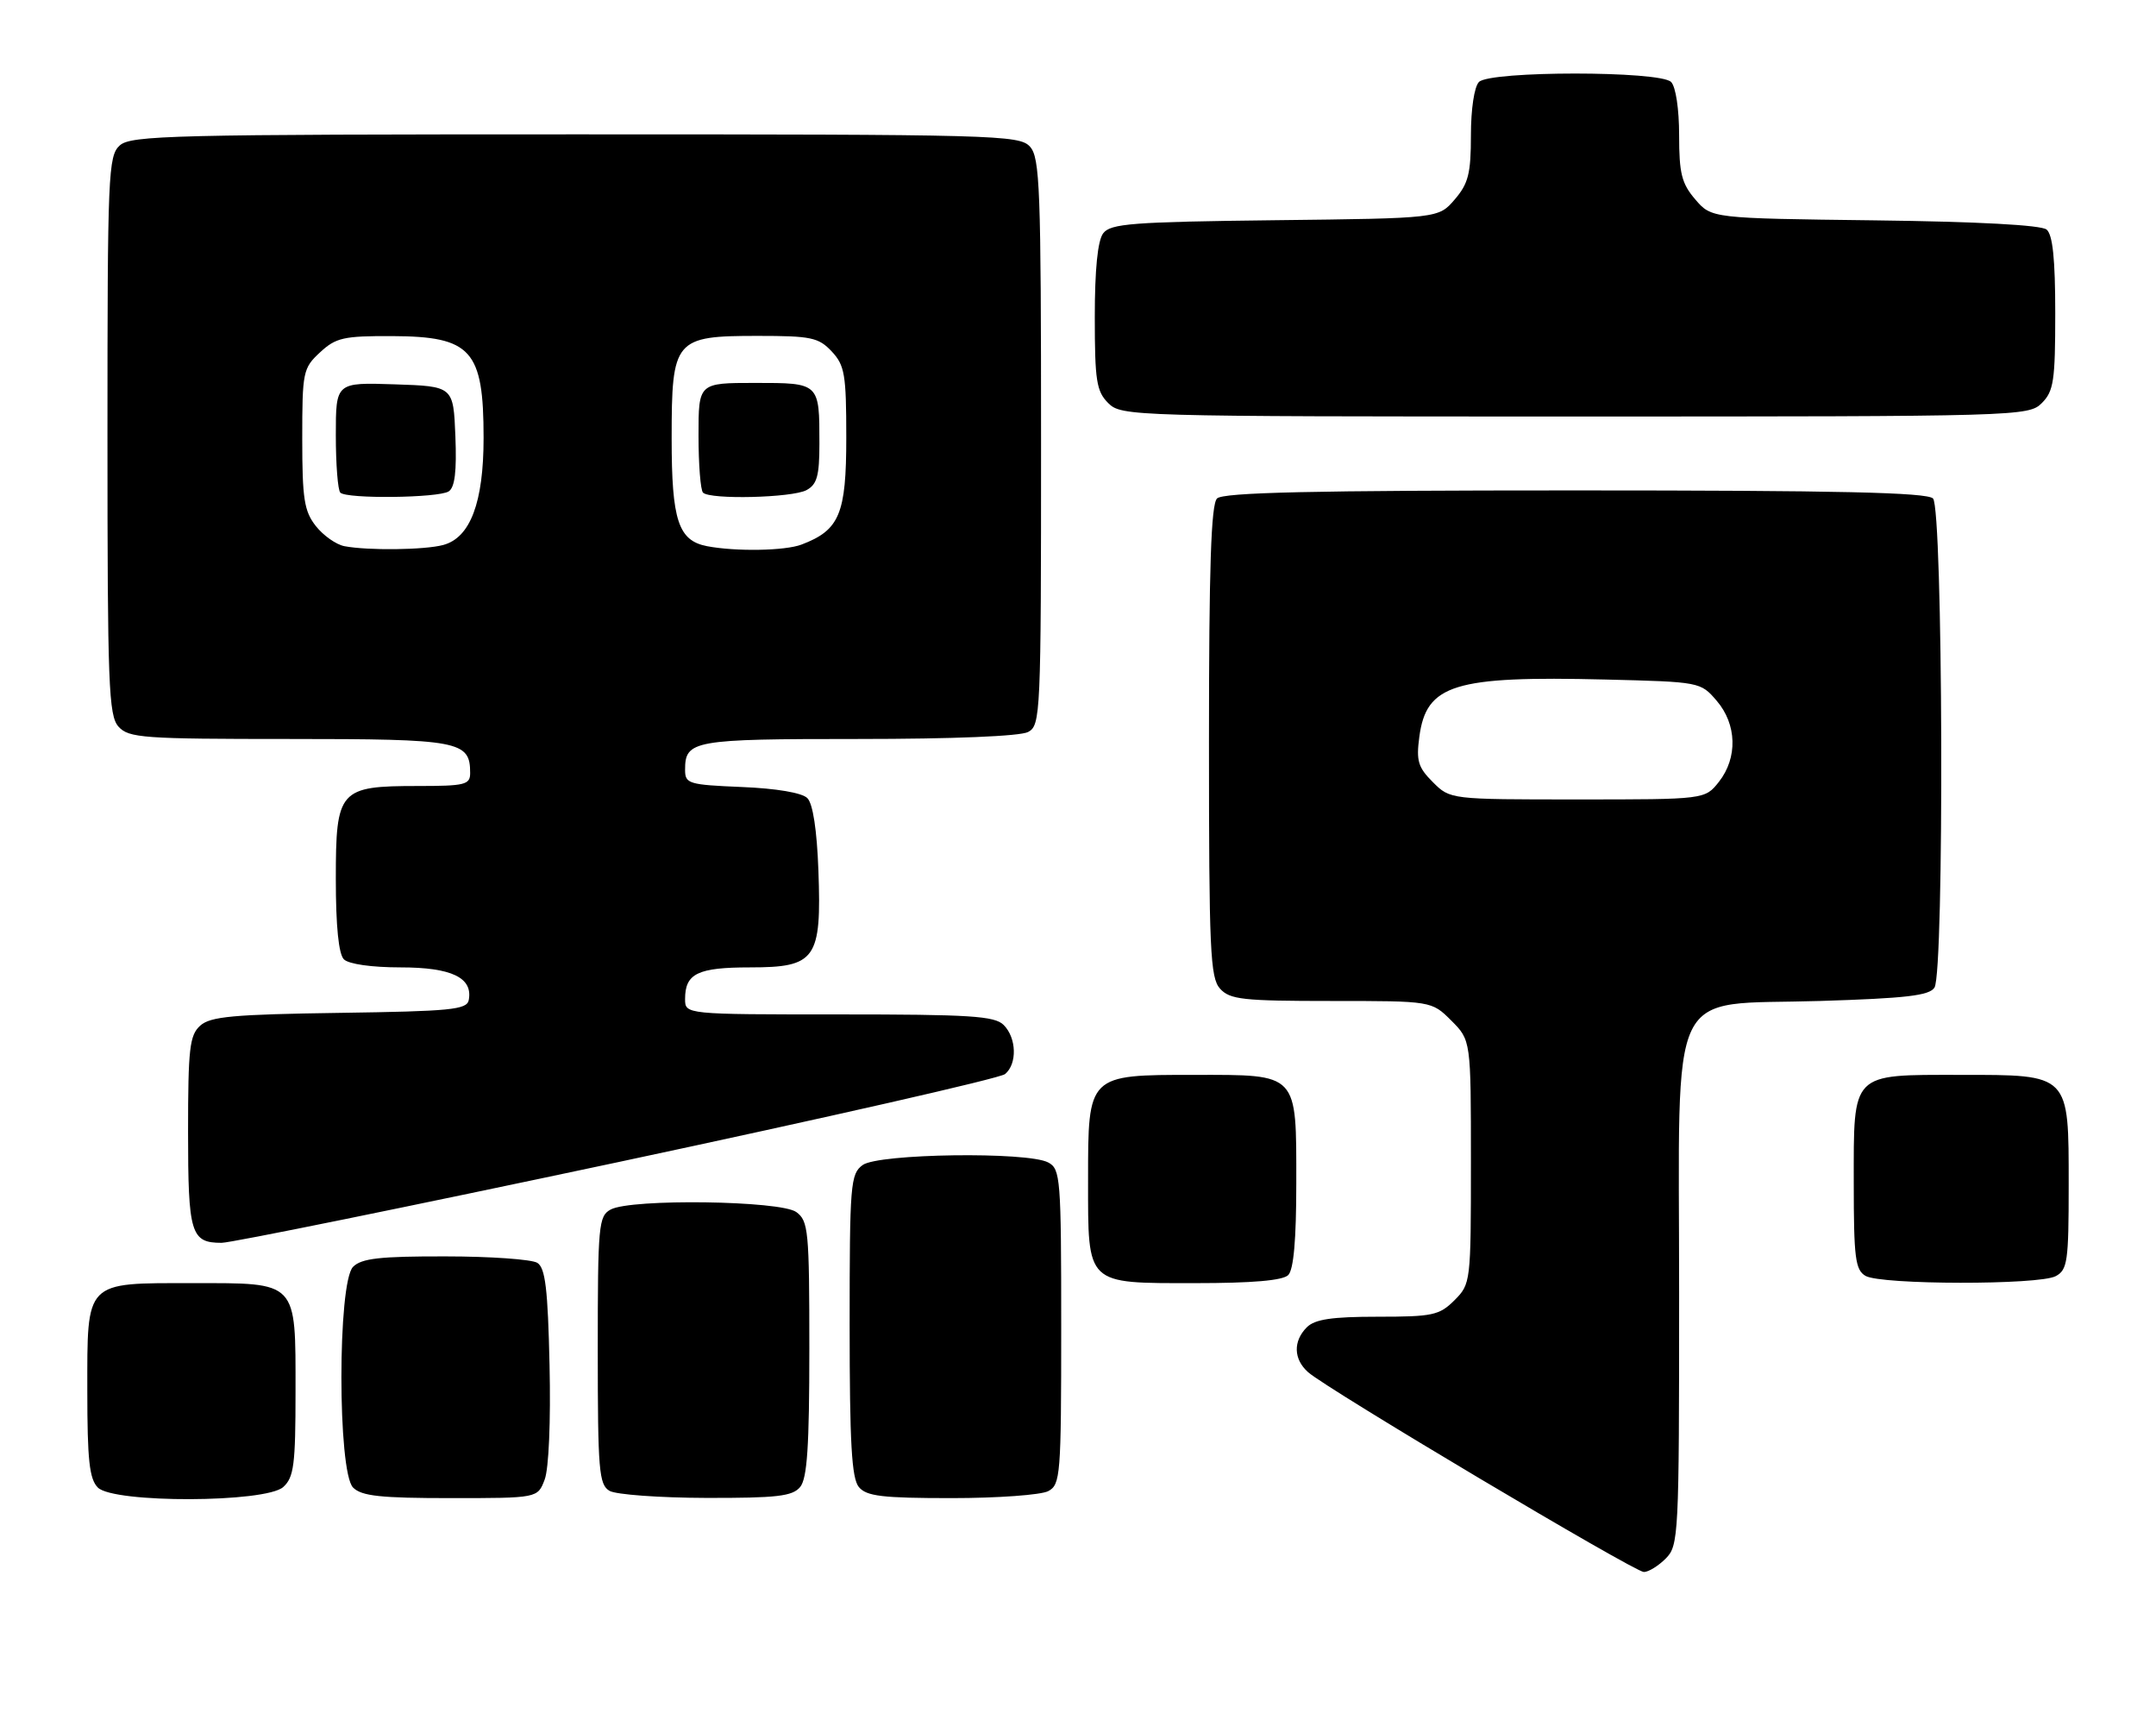 <?xml version="1.0" encoding="UTF-8" standalone="no"?>
<!DOCTYPE svg PUBLIC "-//W3C//DTD SVG 1.1//EN" "http://www.w3.org/Graphics/SVG/1.1/DTD/svg11.dtd" >
<svg xmlns="http://www.w3.org/2000/svg" xmlns:xlink="http://www.w3.org/1999/xlink" version="1.1" viewBox="0 0 321 256">
 <g >
 <path fill="currentColor"
d=" M 248.00 232.00 C 249.93 230.07 250.00 228.67 250.00 192.56 C 250.00 145.46 247.95 149.71 270.95 149.00 C 283.81 148.60 287.27 148.20 288.02 147.00 C 289.50 144.65 289.29 75.69 287.80 74.20 C 286.90 73.30 273.69 73.00 234.50 73.00 C 195.31 73.00 182.10 73.30 181.20 74.20 C 180.31 75.09 180.00 84.50 180.00 110.37 C 180.00 141.51 180.18 145.54 181.65 147.17 C 183.12 148.79 185.05 149.00 198.23 149.00 C 213.15 149.00 213.15 149.00 216.08 151.92 C 219.00 154.85 219.00 154.85 219.00 172.97 C 219.00 190.88 218.97 191.12 216.55 193.55 C 214.30 195.79 213.31 196.00 205.12 196.00 C 198.29 196.00 195.77 196.38 194.57 197.57 C 192.51 199.64 192.58 202.31 194.75 204.25 C 197.51 206.73 243.36 234.00 244.75 234.00 C 245.44 234.00 246.90 233.10 248.00 232.00 Z  M 42.17 221.35 C 43.76 219.91 44.00 218.03 44.00 207.17 C 44.00 190.56 44.42 191.00 28.67 191.00 C 12.54 191.00 13.00 190.53 13.00 207.08 C 13.00 217.36 13.31 220.16 14.57 221.43 C 16.93 223.78 39.55 223.71 42.17 221.35 Z  M 81.09 220.25 C 81.71 218.65 82.01 211.56 81.82 203.21 C 81.57 191.85 81.19 188.73 80.00 187.98 C 79.17 187.46 73.02 187.02 66.32 187.02 C 56.57 187.00 53.83 187.31 52.57 188.57 C 50.25 190.89 50.25 219.11 52.57 221.43 C 53.84 222.70 56.65 223.00 67.10 223.00 C 80.05 223.00 80.05 223.00 81.09 220.25 Z  M 119.13 221.35 C 120.18 220.07 120.50 215.34 120.50 200.77 C 120.50 183.18 120.36 181.74 118.56 180.42 C 116.22 178.71 93.99 178.40 90.93 180.04 C 89.12 181.01 89.00 182.32 89.00 200.99 C 89.00 218.90 89.18 221.00 90.75 221.92 C 91.71 222.48 98.18 222.95 105.13 222.97 C 115.68 222.99 117.98 222.73 119.13 221.35 Z  M 156.07 221.96 C 157.89 220.99 158.00 219.64 158.00 197.50 C 158.00 175.36 157.89 174.01 156.07 173.04 C 153.01 171.40 130.78 171.71 128.44 173.42 C 126.62 174.75 126.50 176.22 126.50 197.26 C 126.50 214.80 126.80 220.05 127.87 221.35 C 129.01 222.72 131.33 223.00 141.69 223.00 C 148.53 223.00 155.00 222.53 156.07 221.96 Z  M 191.80 189.80 C 192.61 188.99 193.00 184.50 193.00 176.13 C 193.00 159.59 193.39 160.00 177.85 160.00 C 161.92 160.00 162.00 159.92 162.00 175.67 C 162.00 191.40 161.59 191.00 177.95 191.00 C 186.46 191.00 190.99 190.61 191.80 189.80 Z  M 306.07 189.96 C 307.82 189.03 308.00 187.76 308.00 176.46 C 308.00 159.76 308.24 160.00 291.83 160.00 C 275.51 160.00 276.00 159.50 276.00 176.11 C 276.00 187.24 276.23 189.03 277.75 189.92 C 280.05 191.26 303.58 191.30 306.07 189.96 Z  M 91.93 173.01 C 122.92 166.41 148.89 160.51 149.64 159.88 C 151.47 158.36 151.36 154.50 149.43 152.57 C 148.09 151.23 144.44 151.00 124.93 151.00 C 102.00 151.00 102.00 151.00 102.00 148.70 C 102.00 144.91 103.88 144.00 111.68 144.00 C 121.47 144.00 122.33 142.78 121.85 129.58 C 121.63 123.55 121.03 119.62 120.20 118.80 C 119.41 118.01 115.61 117.36 110.45 117.15 C 102.52 116.82 102.00 116.66 102.00 114.60 C 102.00 110.20 103.14 110.00 127.77 110.00 C 141.96 110.00 151.89 109.59 153.07 108.96 C 154.93 107.97 155.00 106.43 155.00 65.79 C 155.00 27.99 154.83 23.47 153.35 21.83 C 151.77 20.09 148.36 20.00 85.67 20.00 C 25.65 20.00 19.49 20.15 17.83 21.65 C 16.11 23.21 16.00 25.88 16.00 64.83 C 16.00 102.05 16.17 106.53 17.65 108.17 C 19.17 109.85 21.32 110.00 43.08 110.00 C 68.46 110.00 70.00 110.29 70.00 115.07 C 70.00 116.81 69.24 117.00 62.22 117.00 C 50.48 117.00 50.00 117.55 50.00 130.86 C 50.00 137.88 50.42 142.02 51.20 142.80 C 51.91 143.51 55.34 144.00 59.63 144.00 C 67.25 144.00 70.43 145.53 69.79 148.87 C 69.51 150.30 67.10 150.53 50.54 150.77 C 34.69 151.00 31.31 151.31 29.80 152.68 C 28.23 154.10 28.00 156.09 28.00 168.45 C 28.00 183.63 28.41 185.00 32.99 185.00 C 34.41 185.00 60.93 179.60 91.93 173.01 Z  M 304.00 60.00 C 305.77 58.23 306.00 56.67 306.00 46.62 C 306.00 38.55 305.62 34.93 304.71 34.17 C 303.90 33.50 294.48 32.99 279.12 32.80 C 254.82 32.50 254.82 32.50 252.41 29.69 C 250.38 27.33 250.00 25.83 250.00 20.14 C 250.00 16.23 249.50 12.90 248.80 12.20 C 247.13 10.53 221.87 10.53 220.20 12.20 C 219.50 12.90 219.00 16.23 219.00 20.14 C 219.00 25.83 218.62 27.33 216.59 29.69 C 214.18 32.50 214.18 32.50 189.84 32.78 C 168.56 33.03 165.34 33.28 164.25 34.73 C 163.43 35.81 163.00 40.09 163.00 47.19 C 163.00 56.67 163.25 58.25 165.00 60.00 C 166.96 61.96 168.33 62.00 234.50 62.00 C 300.67 62.00 302.04 61.96 304.00 60.00 Z  M 213.33 116.42 C 211.13 114.23 210.84 113.24 211.32 109.68 C 212.36 101.87 216.48 100.60 238.99 101.15 C 253.11 101.50 253.19 101.51 255.59 104.31 C 258.60 107.81 258.74 112.79 255.93 116.37 C 253.85 119.00 253.85 119.00 234.88 119.00 C 215.91 119.00 215.91 119.00 213.33 116.42 Z  M 51.27 81.30 C 50.04 81.06 48.13 79.71 47.02 78.30 C 45.29 76.10 45.00 74.25 45.00 65.32 C 45.00 55.34 45.11 54.80 47.65 52.45 C 50.01 50.26 51.16 50.00 58.40 50.03 C 70.19 50.08 72.00 52.10 72.00 65.18 C 72.00 74.79 70.03 80.03 66.00 81.12 C 63.24 81.87 54.76 81.97 51.27 81.30 Z  M 66.80 73.15 C 67.72 72.56 68.01 70.17 67.80 64.91 C 67.50 57.50 67.50 57.50 58.75 57.21 C 50.00 56.92 50.00 56.92 50.00 64.79 C 50.00 69.12 50.30 72.97 50.67 73.33 C 51.62 74.29 65.25 74.13 66.80 73.15 Z  M 105.26 81.30 C 100.99 80.47 100.00 77.46 100.00 65.28 C 100.00 50.49 100.41 50.00 112.83 50.00 C 120.76 50.00 121.87 50.23 123.83 52.31 C 125.77 54.39 126.00 55.72 126.00 65.13 C 126.00 76.52 125.00 78.91 119.34 81.06 C 116.88 82.00 109.53 82.12 105.26 81.30 Z  M 120.07 72.96 C 121.64 72.12 122.00 70.84 122.00 66.05 C 122.00 56.96 122.05 57.00 112.39 57.00 C 104.00 57.00 104.00 57.00 104.00 64.83 C 104.00 69.14 104.30 72.97 104.67 73.33 C 105.73 74.40 117.94 74.10 120.07 72.96 Z "/>
</g>
</svg>
